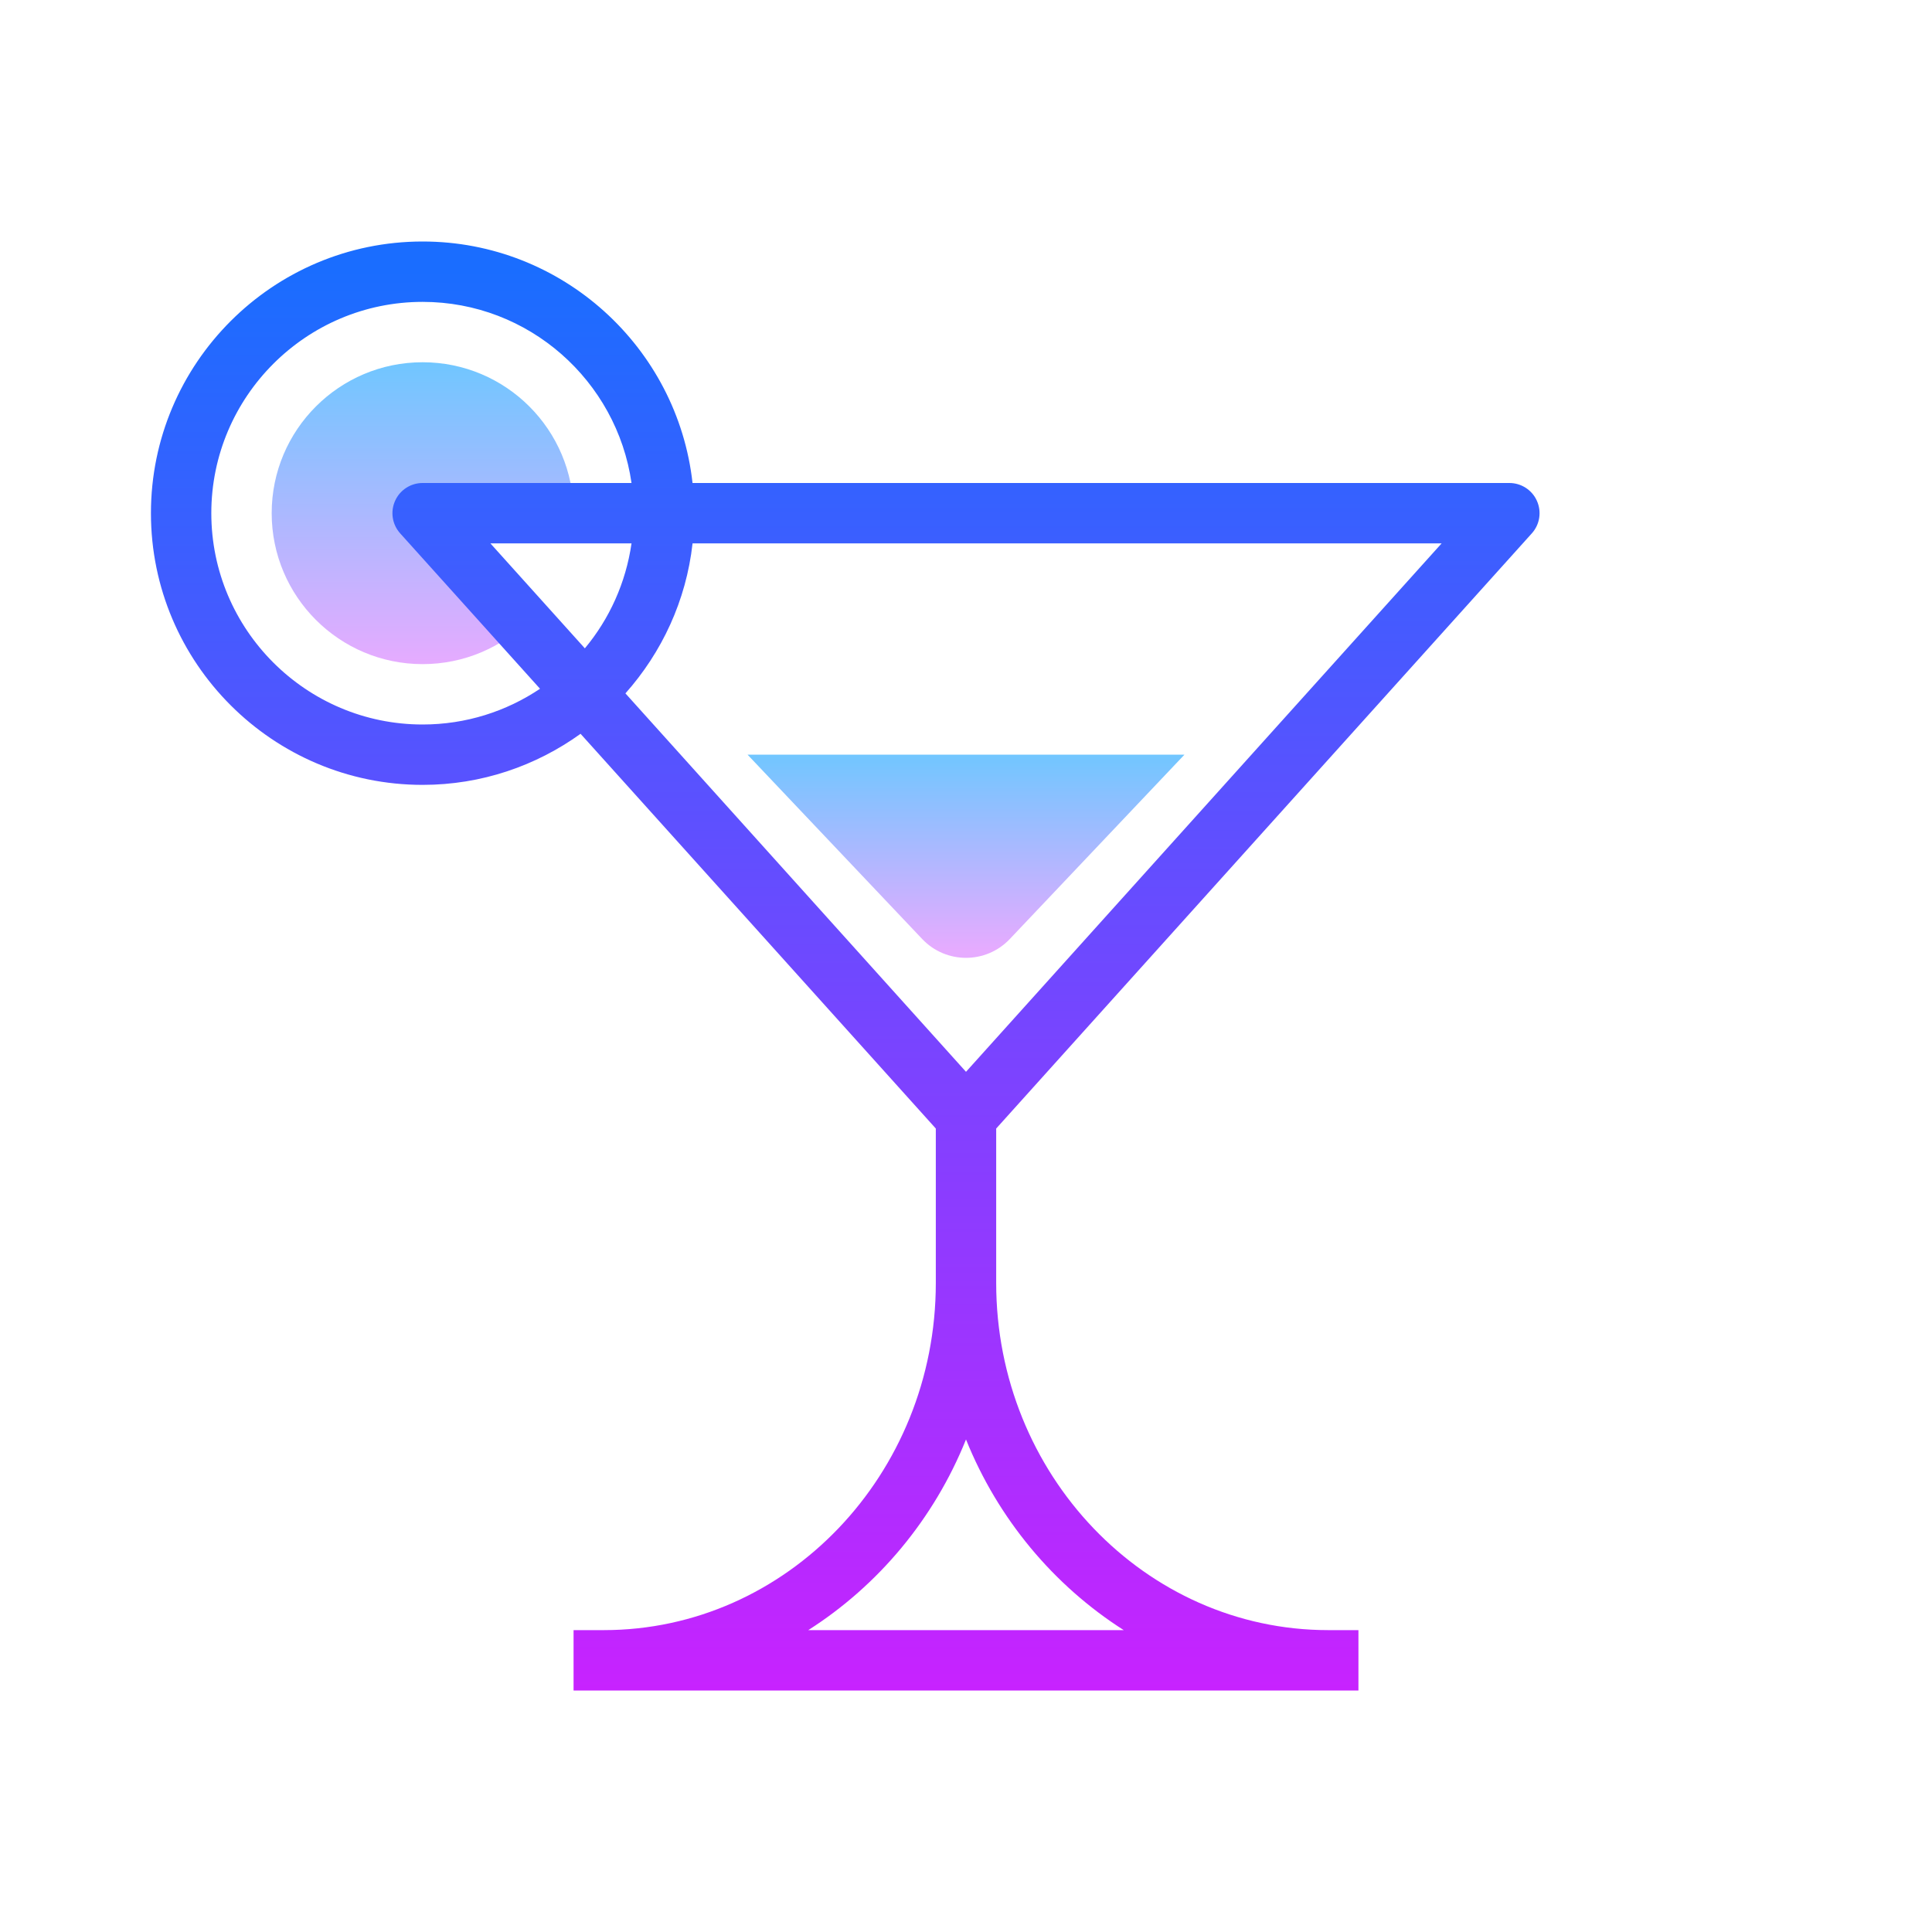 <svg width="128" height="128" viewBox="0 0 128 128" fill="none" xmlns="http://www.w3.org/2000/svg">
<path d="M37.958 34.408C37.964 34.27 38 34.14 38 34C38 28.478 33.522 24 28 24C22.478 24 18 28.478 18 34C18 39.522 22.478 44 28 44C30.762 44 33.262 42.88 35.072 41.072L30 36L37.958 34.408Z" fill="url(#paint0_linear_260_1260)"/>
<path d="M49.528 50L61.096 62.21C62.674 63.876 65.326 63.876 66.904 62.21L78.472 50H49.528Z" fill="url(#paint1_linear_260_1260)"/>
<path d="M101.486 35.338C102.016 34.75 102.148 33.908 101.826 33.186C101.506 32.464 100.79 32 100 32H45.882C44.884 23.014 37.25 16 28 16C18.074 16 10 24.074 10 34C10 43.926 18.074 52 28 52C31.904 52 35.512 50.738 38.464 48.616L62 74.768V85C62 97.682 52.13 108 40 108H38V112H90V108H88C75.87 108 66 97.682 66 85V74.768L101.486 35.338ZM74.45 108H53.55C58.19 105.042 61.882 100.636 64 95.368C66.118 100.636 69.812 105.042 74.45 108ZM64 71.01L41.436 45.938C43.848 43.226 45.462 39.794 45.884 36H95.512L64 71.01ZM32.49 36H41.84C41.462 38.62 40.37 41.01 38.748 42.954L32.49 36ZM28 48C20.282 48 14 41.718 14 34C14 26.282 20.282 20 28 20C35.038 20 40.864 25.228 41.84 32H28C27.21 32 26.494 32.464 26.174 33.186C25.852 33.908 25.984 34.75 26.514 35.338L35.778 45.632C33.552 47.126 30.876 48 28 48Z" fill="url(#paint2_linear_260_1260)"/>
<defs>
<linearGradient id="paint0_linear_260_1260" x1="28" y1="23.446" x2="28" y2="44.054" gradientUnits="userSpaceOnUse">
<stop stop-color="#6DC7FF"/>
<stop offset="1" stop-color="#E6ABFF"/>
</linearGradient>
<linearGradient id="paint1_linear_260_1260" x1="64" y1="49.574" x2="64" y2="62.938" gradientUnits="userSpaceOnUse">
<stop stop-color="#6DC7FF"/>
<stop offset="1" stop-color="#E6ABFF"/>
</linearGradient>
<linearGradient id="paint2_linear_260_1260" x1="56" y1="17.914" x2="56" y2="112.224" gradientUnits="userSpaceOnUse">
<stop stop-color="#1A6DFF"/>
<stop offset="1" stop-color="#C822FF"/>
</linearGradient>
</defs>
</svg>
